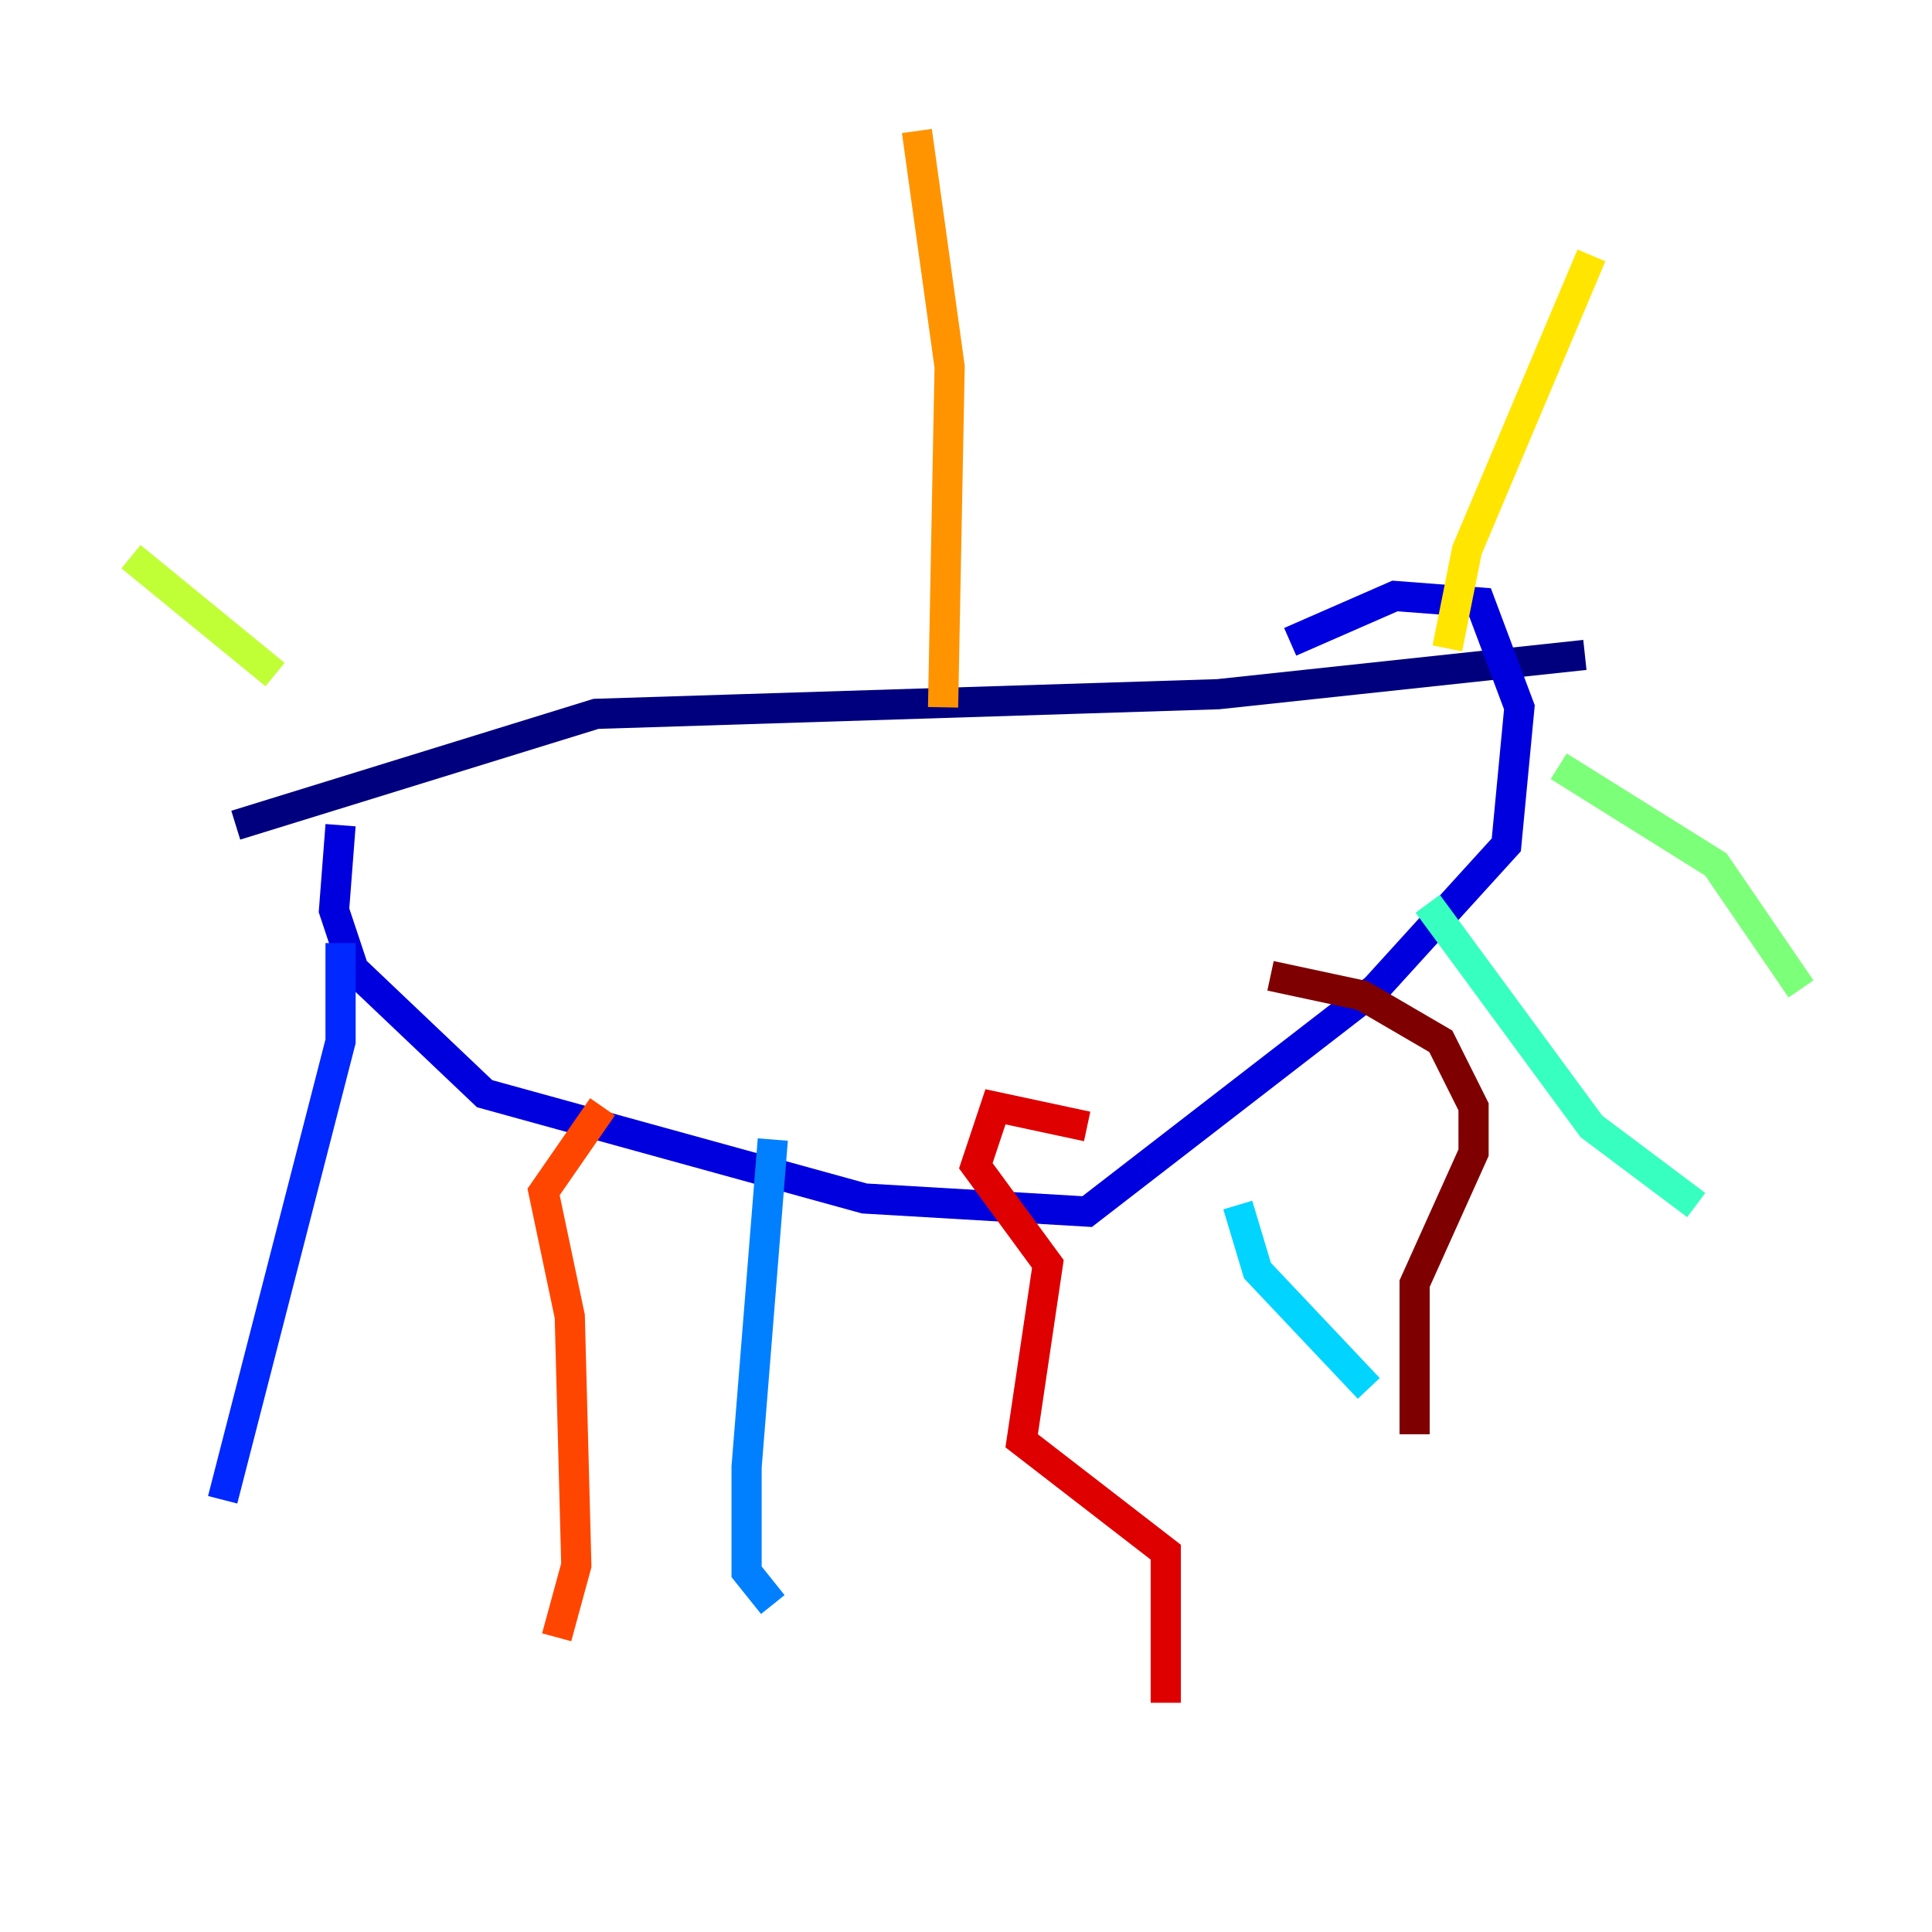 <?xml version="1.0" encoding="utf-8" ?>
<svg baseProfile="tiny" height="128" version="1.2" viewBox="0,0,128,128" width="128" xmlns="http://www.w3.org/2000/svg" xmlns:ev="http://www.w3.org/2001/xml-events" xmlns:xlink="http://www.w3.org/1999/xlink"><defs /><polyline fill="none" points="15.62,54.671 39.485,47.295 80.705,45.993 105.003,43.39" stroke="#00007f" stroke-width="2" /><polyline fill="none" points="22.563,54.671 22.129,60.312 23.43,64.217 32.108,72.461 57.275,79.403 72.027,80.271 91.119,65.519 99.797,55.973 100.664,46.861 98.061,39.919 92.42,39.485 85.478,42.522" stroke="#0000de" stroke-width="2" /><polyline fill="none" points="22.563,62.481 22.563,68.99 14.752,99.363" stroke="#0028ff" stroke-width="2" /><polyline fill="none" points="51.2,75.498 49.464,97.193 49.464,104.136 51.2,106.305" stroke="#0080ff" stroke-width="2" /><polyline fill="none" points="82.007,79.837 83.308,84.176 90.685,91.986" stroke="#00d4ff" stroke-width="2" /><polyline fill="none" points="94.59,59.878 105.437,74.63 112.38,79.837" stroke="#36ffc0" stroke-width="2" /><polyline fill="none" points="103.268,50.766 113.681,57.275 119.322,65.519" stroke="#7cff79" stroke-width="2" /><polyline fill="none" points="18.224,44.691 8.678,36.881" stroke="#c0ff36" stroke-width="2" /><polyline fill="none" points="95.891,42.956 97.193,36.447 105.437,16.922" stroke="#ffe500" stroke-width="2" /><polyline fill="none" points="62.481,46.861 62.915,24.298 60.746,8.678" stroke="#ff9400" stroke-width="2" /><polyline fill="none" points="39.919,73.329 36.014,78.969 37.749,87.214 38.183,103.702 36.881,108.475" stroke="#ff4600" stroke-width="2" /><polyline fill="none" points="72.027,74.63 65.953,73.329 64.651,77.234 69.424,83.742 67.688,95.458 77.234,102.834 77.234,112.814" stroke="#de0000" stroke-width="2" /><polyline fill="none" points="84.176,64.651 90.251,65.953 95.458,68.99 97.627,73.329 97.627,76.366 93.722,85.044 93.722,95.024" stroke="#7f0000" stroke-width="2" /></svg>